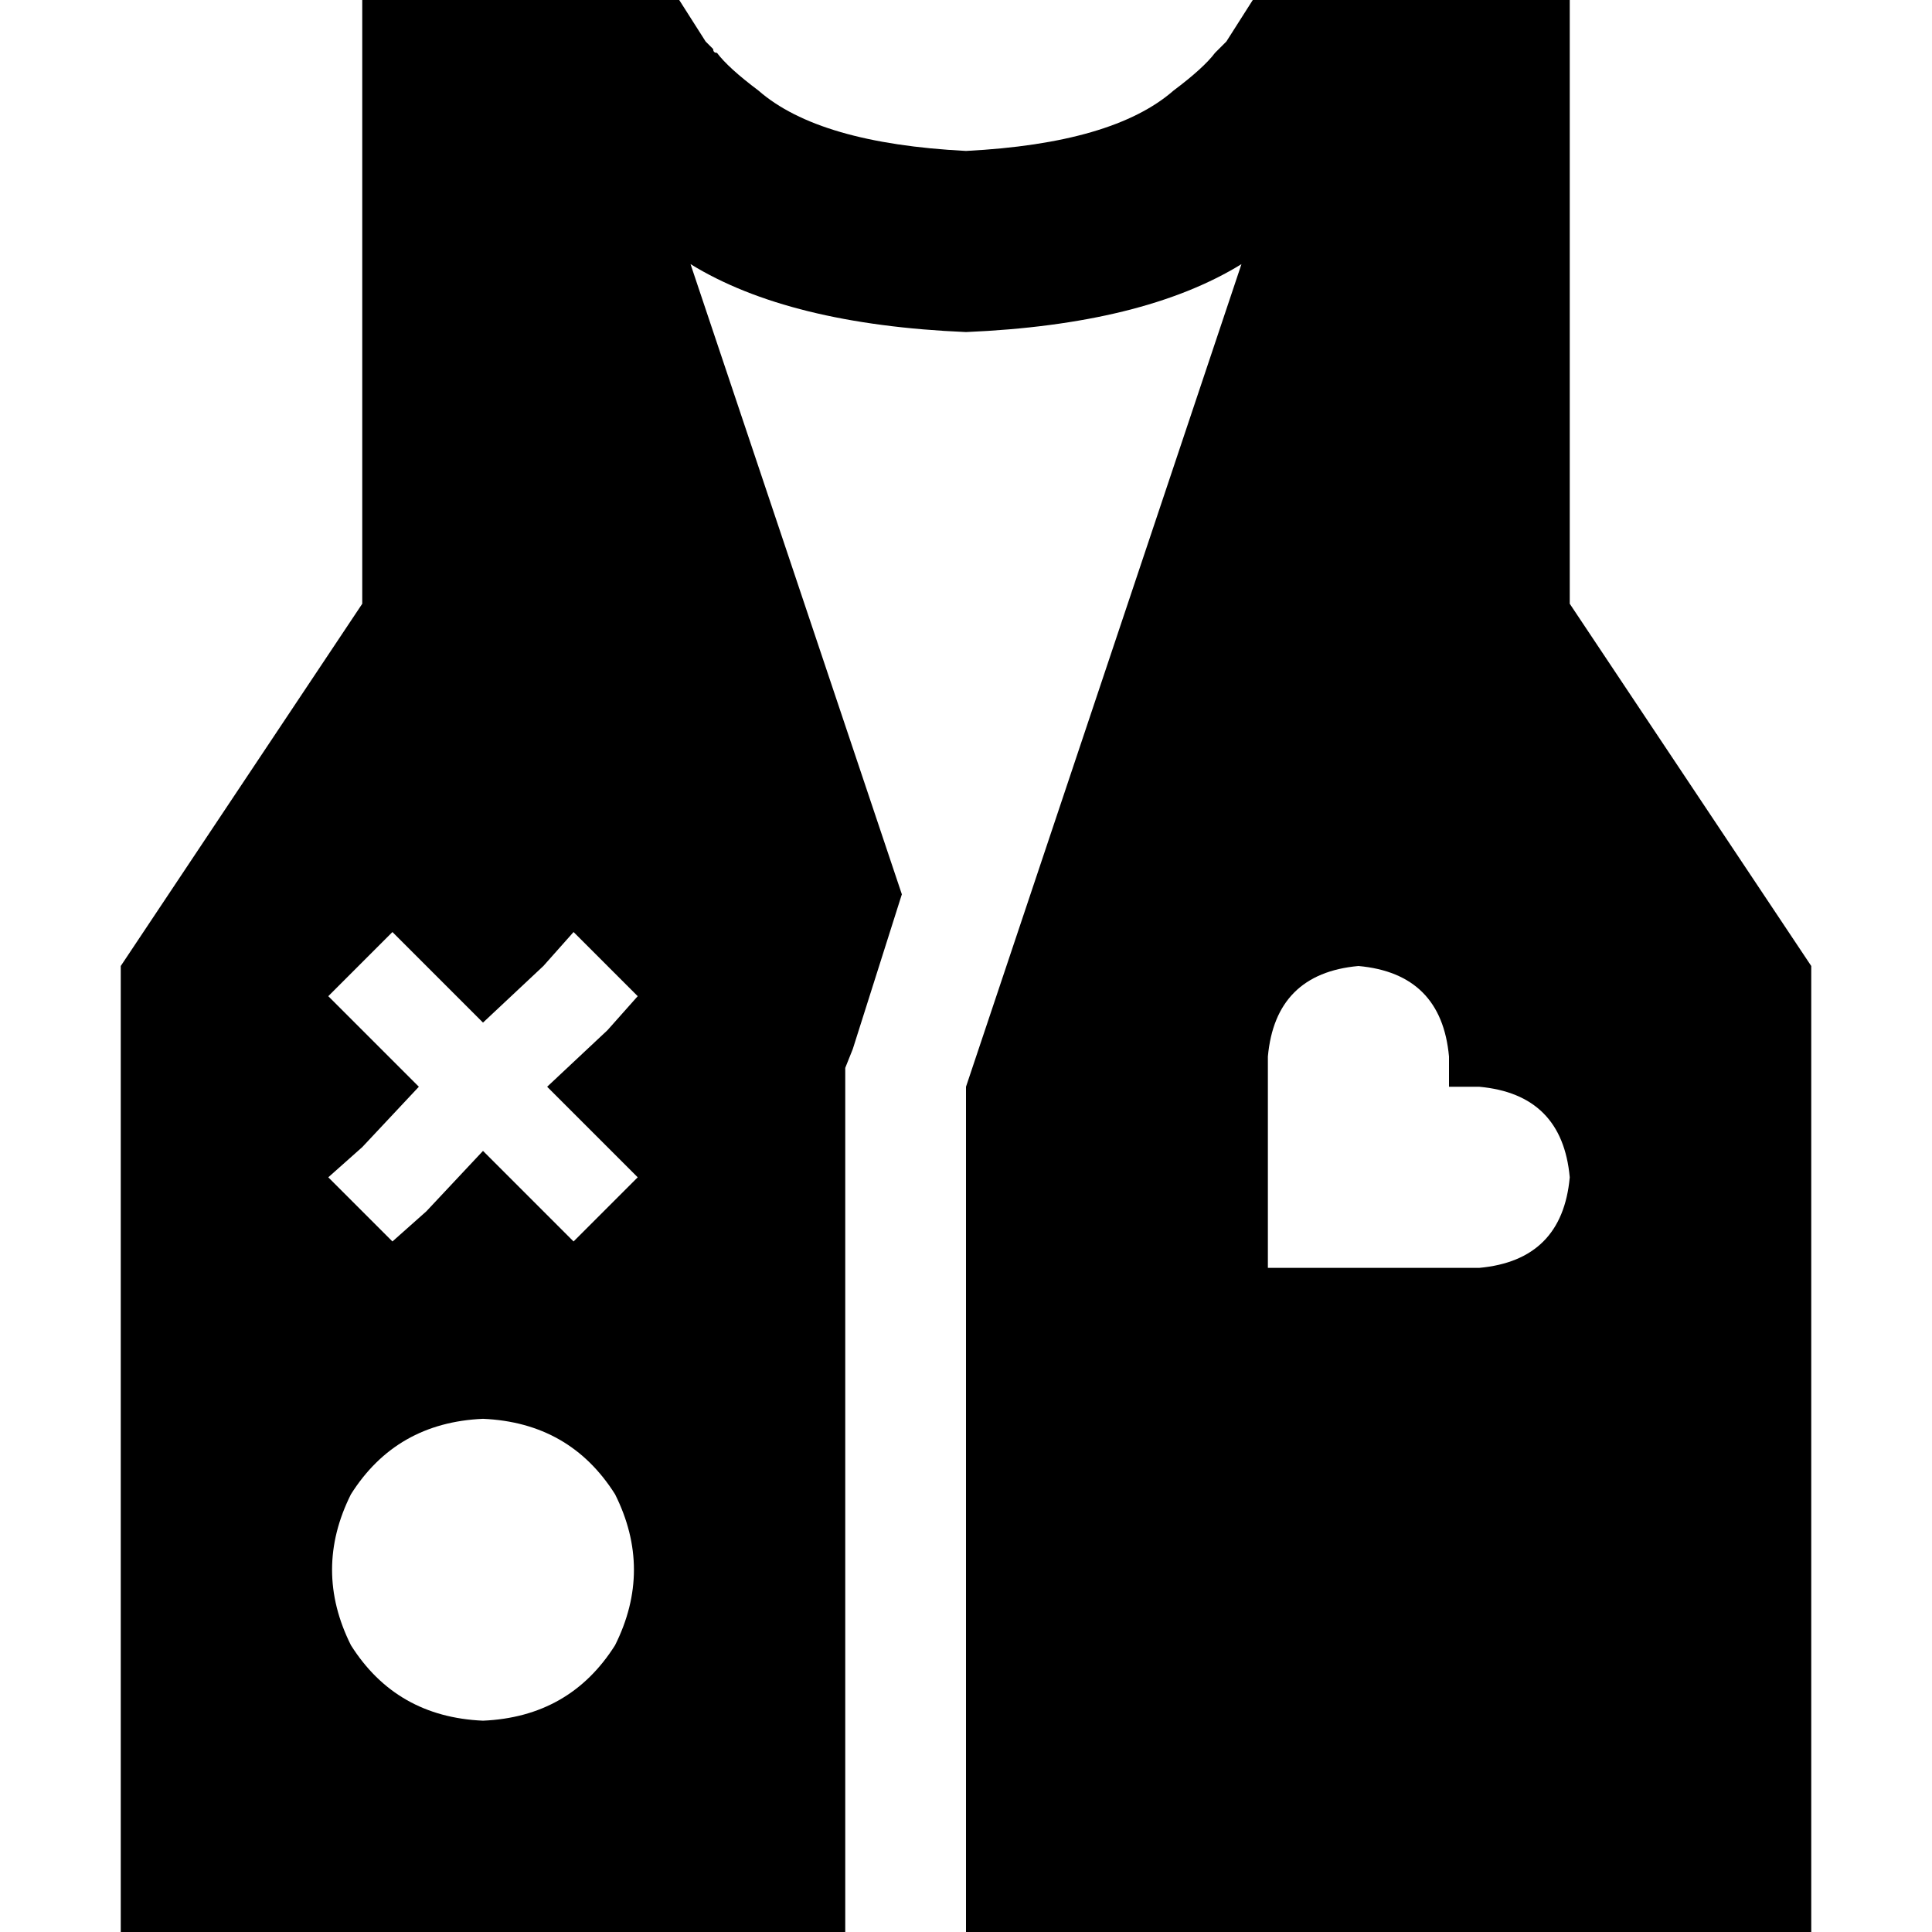 <svg xmlns="http://www.w3.org/2000/svg" viewBox="0 0 512 512">
  <path d="M 183 70 L 239 237 L 183 70 L 239 237 L 226 278 L 226 278 L 224 283 L 224 283 L 224 288 L 224 288 L 224 512 L 224 512 L 32 512 L 32 512 L 32 256 L 32 256 L 96 160 L 96 160 L 96 128 L 96 128 L 96 24 L 96 24 L 96 0 L 96 0 L 120 0 L 180 0 L 187 11 L 187 11 L 188 12 L 188 12 Q 188 12 189 13 Q 189 14 190 14 Q 193 18 201 24 Q 217 38 256 40 Q 295 38 311 24 Q 319 18 322 14 Q 324 12 325 11 L 325 11 L 325 11 L 332 0 L 332 0 L 345 0 L 416 0 L 416 24 L 416 24 L 416 128 L 416 128 L 416 160 L 416 160 L 480 256 L 480 256 L 480 512 L 480 512 L 256 512 L 256 512 L 256 288 L 256 288 L 329 70 L 329 70 Q 303 86 256 88 Q 209 86 183 70 L 183 70 Z M 128 456 Q 151 455 163 436 Q 173 416 163 396 Q 151 377 128 376 Q 105 377 93 396 Q 83 416 93 436 Q 105 455 128 456 L 128 456 Z M 104 247 L 87 264 L 104 247 L 87 264 L 96 273 L 96 273 L 111 288 L 111 288 L 96 304 L 96 304 L 87 312 L 87 312 L 104 329 L 104 329 L 113 321 L 113 321 L 128 305 L 128 305 L 144 321 L 144 321 L 152 329 L 152 329 L 169 312 L 169 312 L 161 304 L 161 304 L 145 288 L 145 288 L 161 273 L 161 273 L 169 264 L 169 264 L 152 247 L 152 247 L 144 256 L 144 256 L 128 271 L 128 271 L 113 256 L 113 256 L 104 247 L 104 247 Z M 336 280 L 336 288 L 336 280 L 336 288 L 336 336 L 336 336 L 384 336 L 392 336 Q 414 334 416 312 Q 414 290 392 288 L 384 288 L 384 288 L 384 280 L 384 280 Q 382 258 360 256 Q 338 258 336 280 L 336 280 Z" />
</svg>
